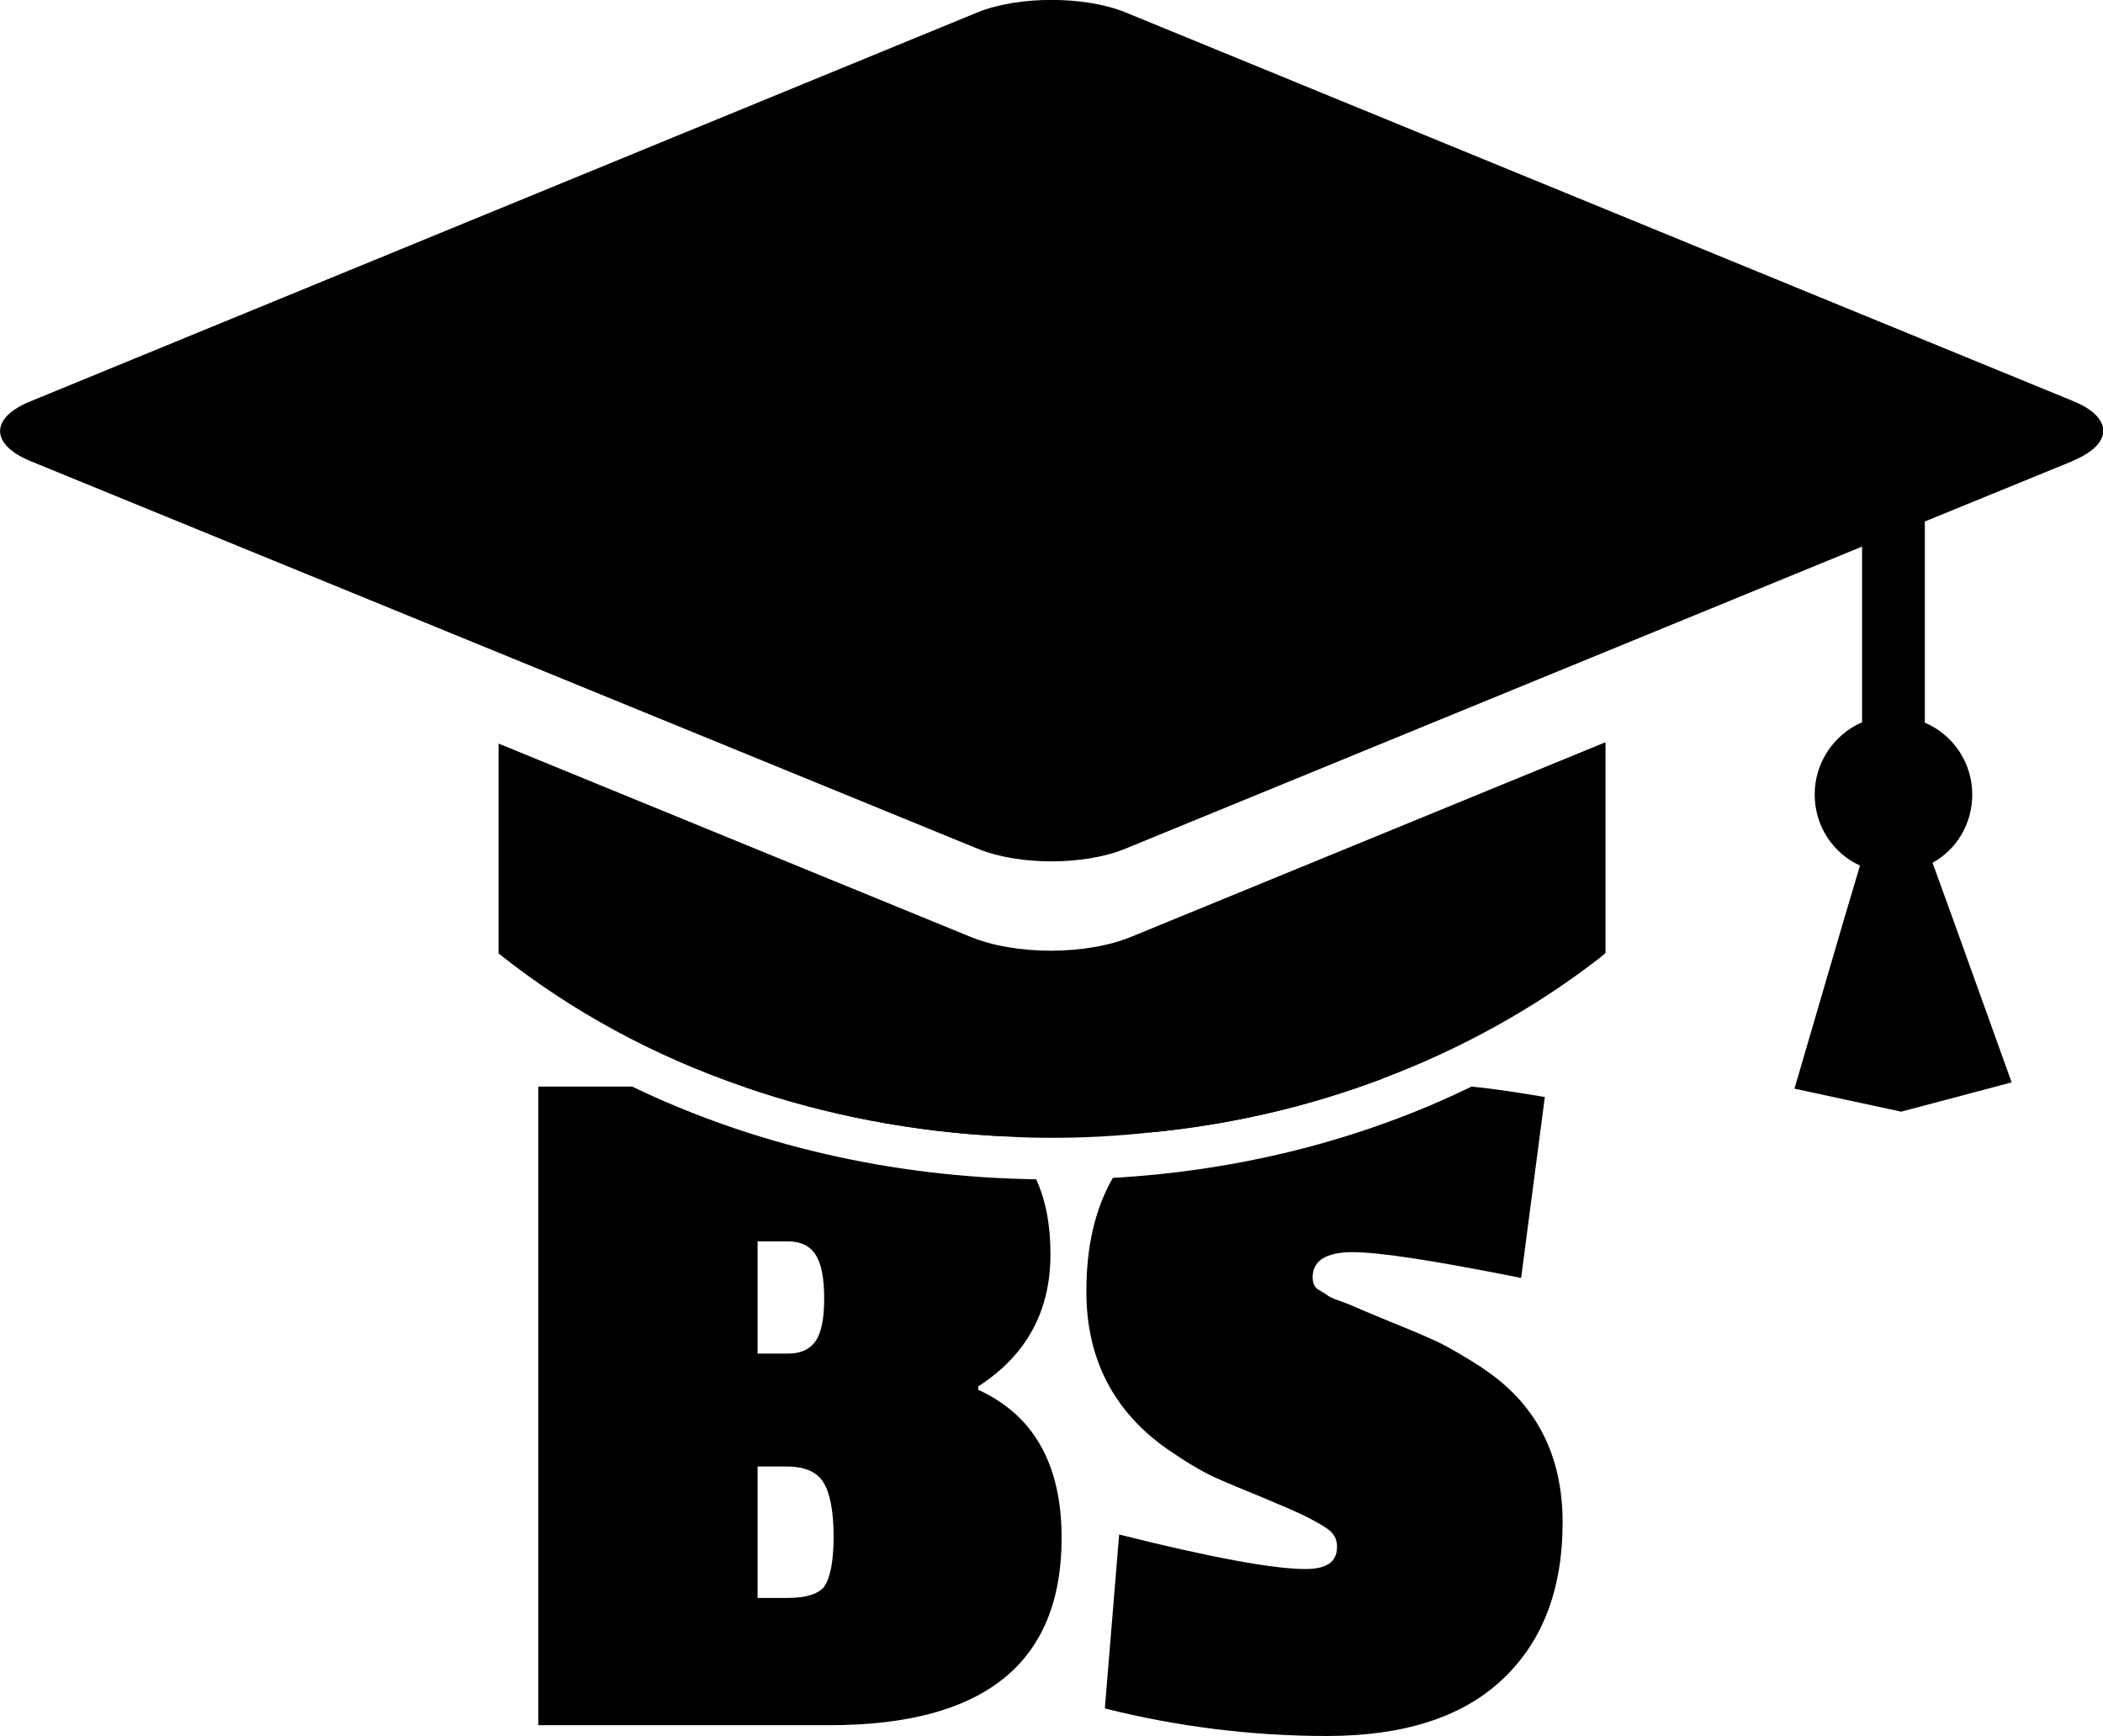 <?xml version="1.0" encoding="UTF-8"?><svg id="Layer_2" xmlns="http://www.w3.org/2000/svg" viewBox="0 0 60.32 49.79"><g id="Layer_1-2"><path d="m46.05,21.3v6.04c-.06.05-.12.1-.18.15-1.86,1.44-3.96,2.6-6.21,3.45-2.11.8-4.37,1.33-6.71,1.55-.91.1-1.83.15-2.77.15-.45,0-.9-.01-1.35-.04-2.61-.12-5.14-.61-7.49-1.42-2.6-.89-4.97-2.18-7.04-3.83v-6.02l13.5,5.53c1.31.55,3.37.55,4.68,0l13.55-5.56Z"/><path d="m59.44,13.23l-4.23,1.73v5.77c.81.35,1.36,1.14,1.36,2.07,0,.84-.46,1.58-1.14,1.95l.57,1.57,1.7,4.73-3.17.84-3.06-.66,1.41-4.82.47-1.58c-.77-.35-1.3-1.13-1.3-2.04s.55-1.72,1.36-2.07v-5.04l-21.14,8.67c-1.17.48-3.05.48-4.22,0L.88,13.23c-1.17-.48-1.17-1.25,0-1.72L28.05.35c1.17-.47,3.05-.47,4.22,0l27.18,11.15c1.17.47,1.17,1.24,0,1.72Z"/><path d="m28.06,39.88v-.11c1.38-.89,2.07-2.15,2.07-3.79,0-.83-.13-1.54-.41-2.15-4.14-.06-8.1-.98-11.59-2.66h-2.69v18.32h8.35c4.44,0,6.66-1.78,6.66-5.37,0-2.1-.79-3.52-2.39-4.25Zm-6.33-4.27h.85c.38,0,.64.12.81.38.17.25.25.68.25,1.26s-.08.98-.25,1.23c-.17.23-.42.35-.79.35h-.87v-3.22Zm1.92,9.9c-.18.22-.53.33-1.07.33h-.85v-3.77h.85c.51,0,.86.16,1.04.46.19.3.29.83.29,1.55s-.1,1.2-.27,1.43Zm4.91-13.15c-1.06-.79-2.68-1.18-4.89-1.18h-2.32c2.34.81,4.88,1.3,7.49,1.42-.08-.1-.18-.17-.28-.24Z"/><path d="m42.52,39.24c-.53-.34-.95-.58-1.25-.73-.32-.15-.76-.34-1.36-.58-.61-.25-.96-.4-1.07-.45-.11-.05-.24-.1-.41-.16-.17-.06-.28-.11-.34-.15-.06-.05-.15-.1-.27-.17-.11-.06-.17-.19-.17-.36,0-.47.38-.72,1.15-.72s2.38.25,4.83.74l.68-5.19c-.7-.12-1.41-.23-2.1-.3-3.12,1.52-6.62,2.41-10.29,2.62-.52.9-.76,1.99-.76,3.26,0,1.94.79,3.46,2.35,4.54.51.35.96.62,1.33.79.38.17.84.36,1.38.58.55.23.97.41,1.25.55.29.15.51.27.66.39.15.12.22.28.22.47,0,.44-.3.64-.91.64-.92,0-2.71-.33-5.34-.99l-.41,4.99c2.07.52,4.21.79,6.38.79s3.85-.53,5-1.6c1.16-1.08,1.75-2.58,1.75-4.53s-.78-3.43-2.31-4.43Zm-4.67-8.35c-2.09,0-3.72.53-4.9,1.6,2.34-.22,4.6-.75,6.71-1.55-.61-.04-1.21-.05-1.81-.05Z"/></g></svg>